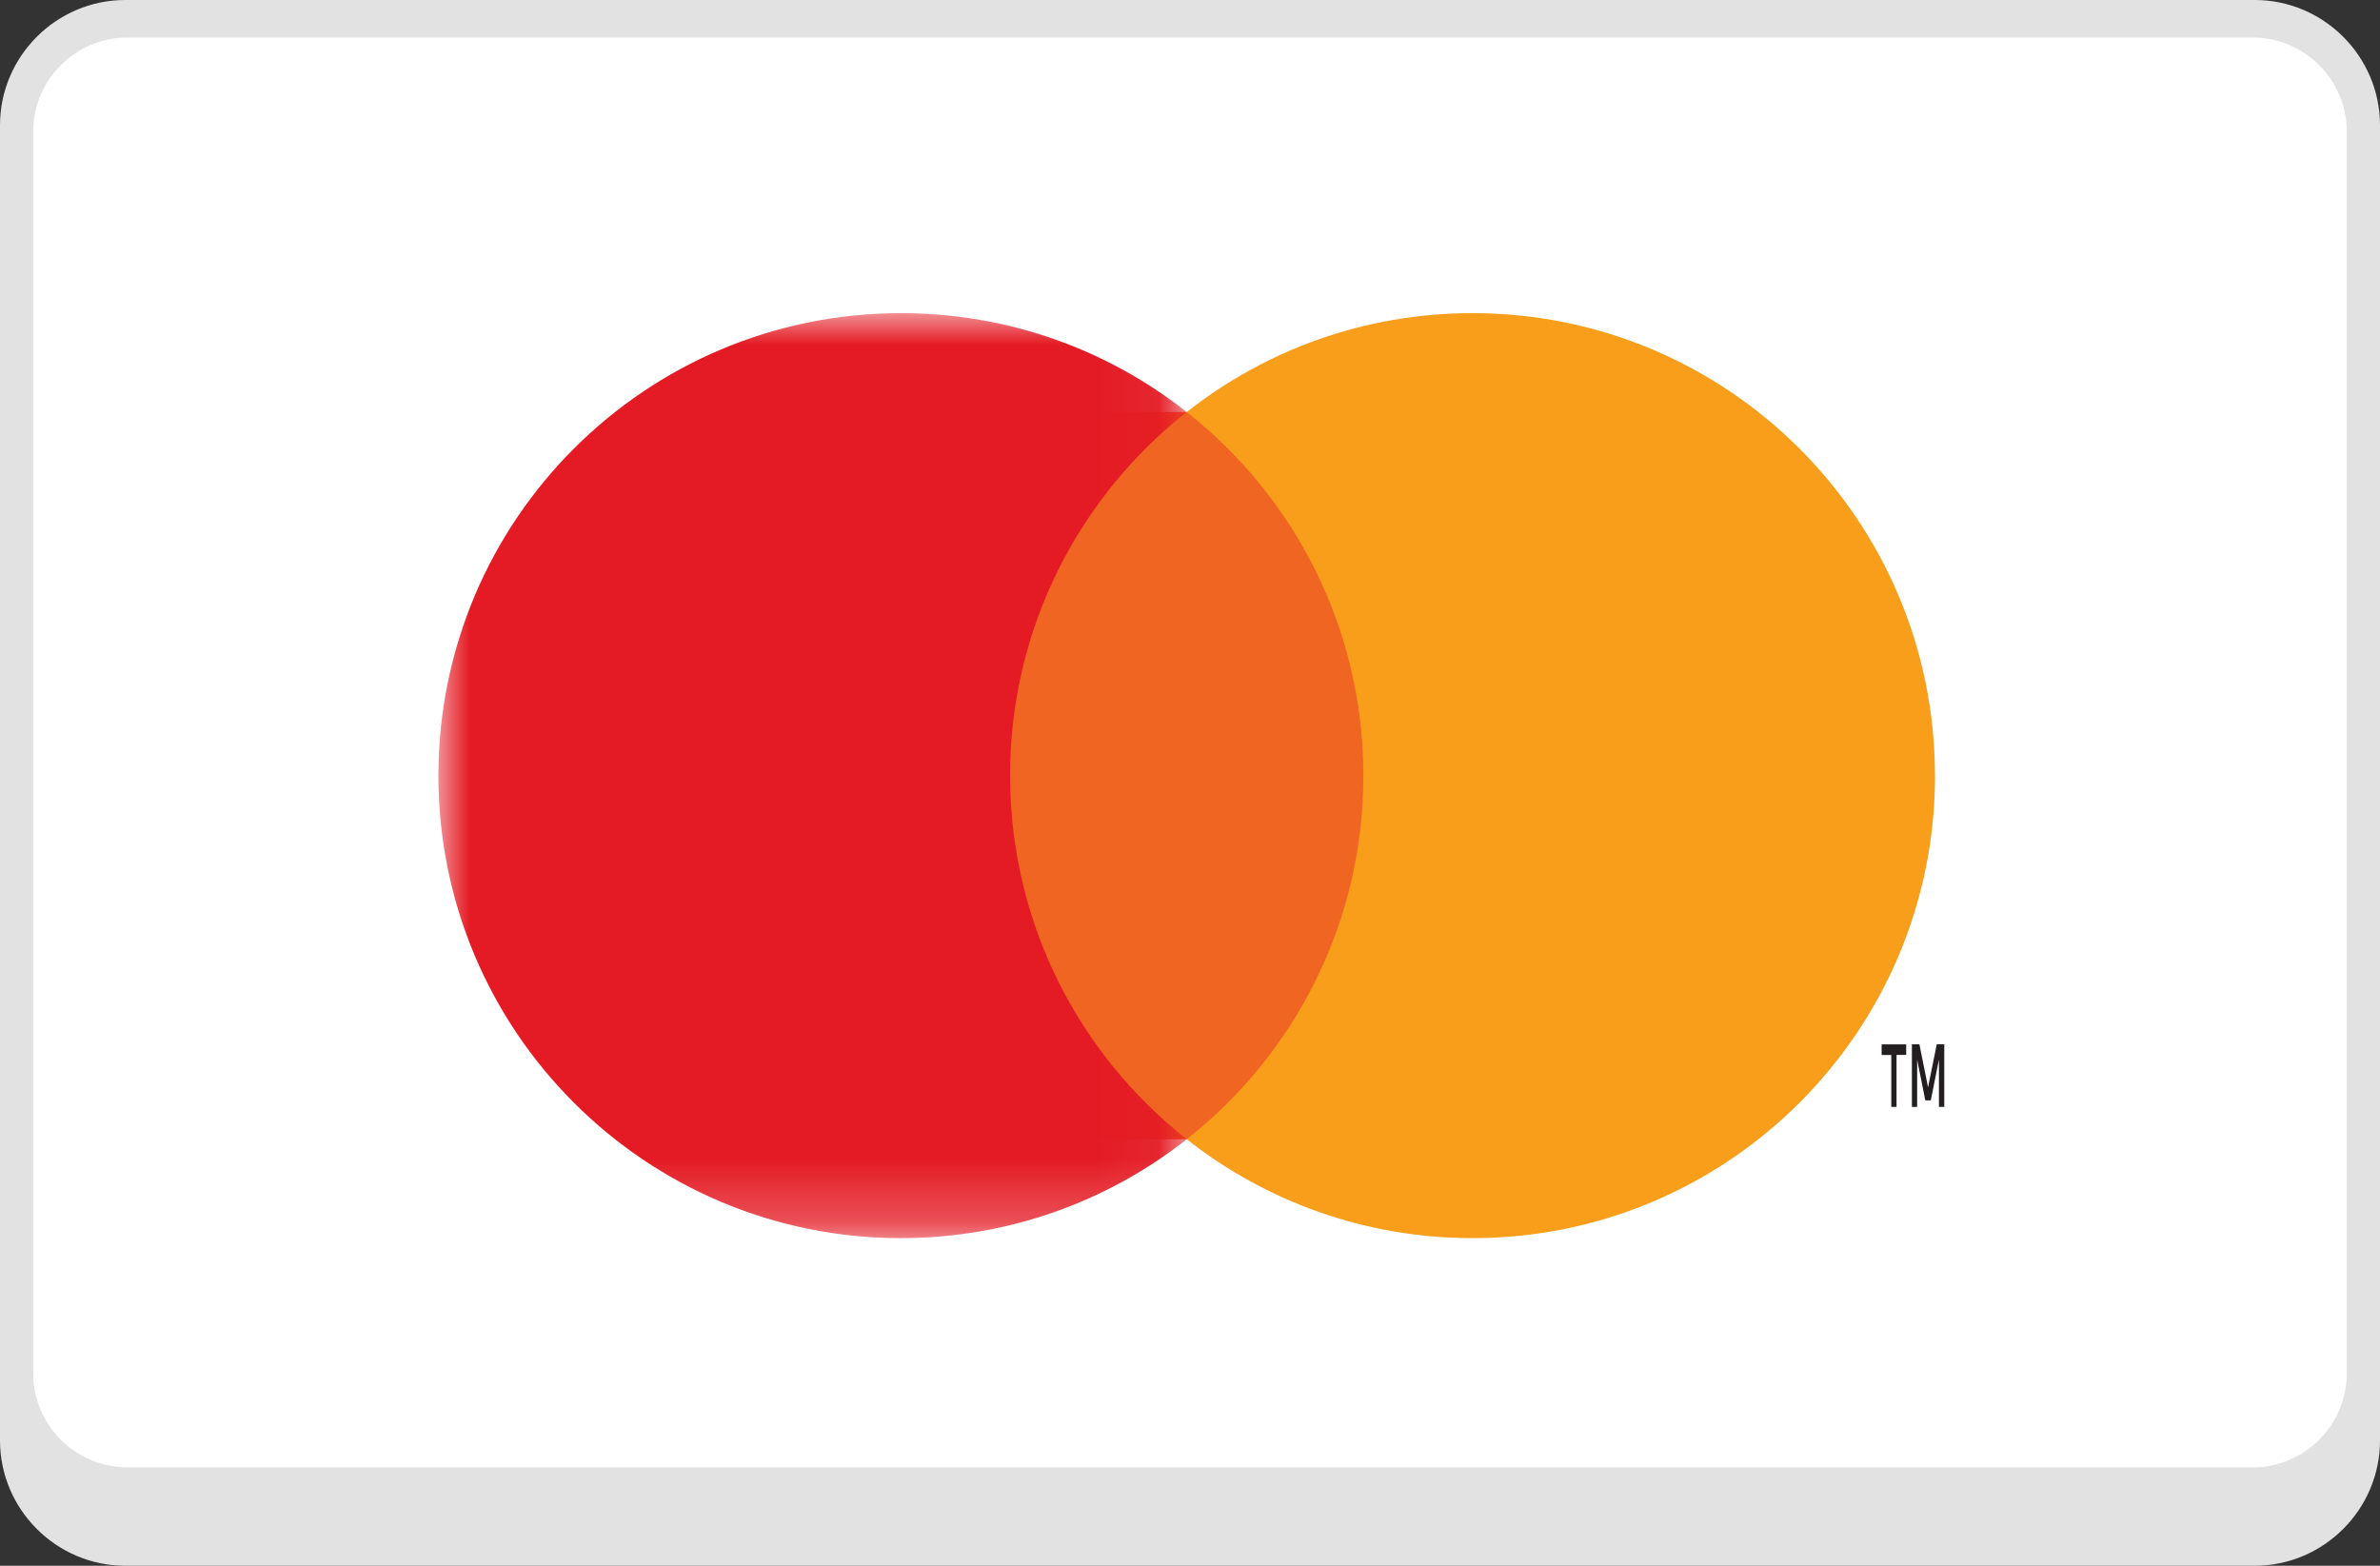 <svg xmlns="http://www.w3.org/2000/svg" xmlns:xlink="http://www.w3.org/1999/xlink" width="38" height="25" viewBox="0 0 38 25">
    <rect x="0" y="0" width="38" height="25" fill="#333333" stroke="none"/>
    <defs>
        <path id="40zpgjkjea" d="M0 0L11.948 0 11.948 14.769 0 14.769z"/>
    </defs>
    <g fill="none" fill-rule="evenodd">
        <path fill="#E2E2E2" d="M36 25H2c-1.1 0-2-.9-2-2V2C0 .9.9 0 2 0h34c1.1 0 2 .9 2 2v21c0 1.1-.9 2-2 2"/>
        <path fill="#FFF" d="M35.97 23.429H2.03c-.824 0-1.5-.676-1.5-1.5V2.099c0-.823.676-1.5 1.5-1.5h33.94c.824 0 1.5.677 1.5 1.5v19.83c0 .824-.676 1.5-1.5 1.5"/>
        <g transform="translate(7 5)">
            <path fill="#F16522" d="M8.717 13.19L15.178 13.19 15.178 1.579 8.717 1.579z"/>
            <mask id="smqrd8xygb" fill="#fff">
                <use xlink:href="#40zpgjkjea"/>
            </mask>
            <path fill="#E41B24" d="M9.127 7.385c0-2.356 1.103-4.454 2.82-5.806C10.693.589 9.108 0 7.385 0 3.306 0 0 3.306 0 7.385c0 4.078 3.306 7.384 7.384 7.384 1.723 0 3.308-.59 4.564-1.579-1.718-1.352-2.82-3.45-2.82-5.805" mask="url(#smqrd8xygb)"/>
            <path fill="#F89E1B" d="M23.895 7.385c0 4.078-3.305 7.384-7.384 7.384-1.722 0-3.307-.59-4.563-1.579 1.717-1.352 2.82-3.45 2.82-5.805 0-2.356-1.103-4.454-2.82-5.806C13.204.589 14.788 0 16.51 0c4.079 0 7.384 3.306 7.384 7.385"/>
            <path fill="#231F20" d="M24.043 12.674v-1h-.12l-.139.687-.138-.687h-.12v1h.084v-.755l.13.65h.088l.13-.652v.757h.085zm-.762 0v-.83h.154v-.169h-.392v.17h.154v.829h.084z"/>
        </g>
    </g>
</svg>
